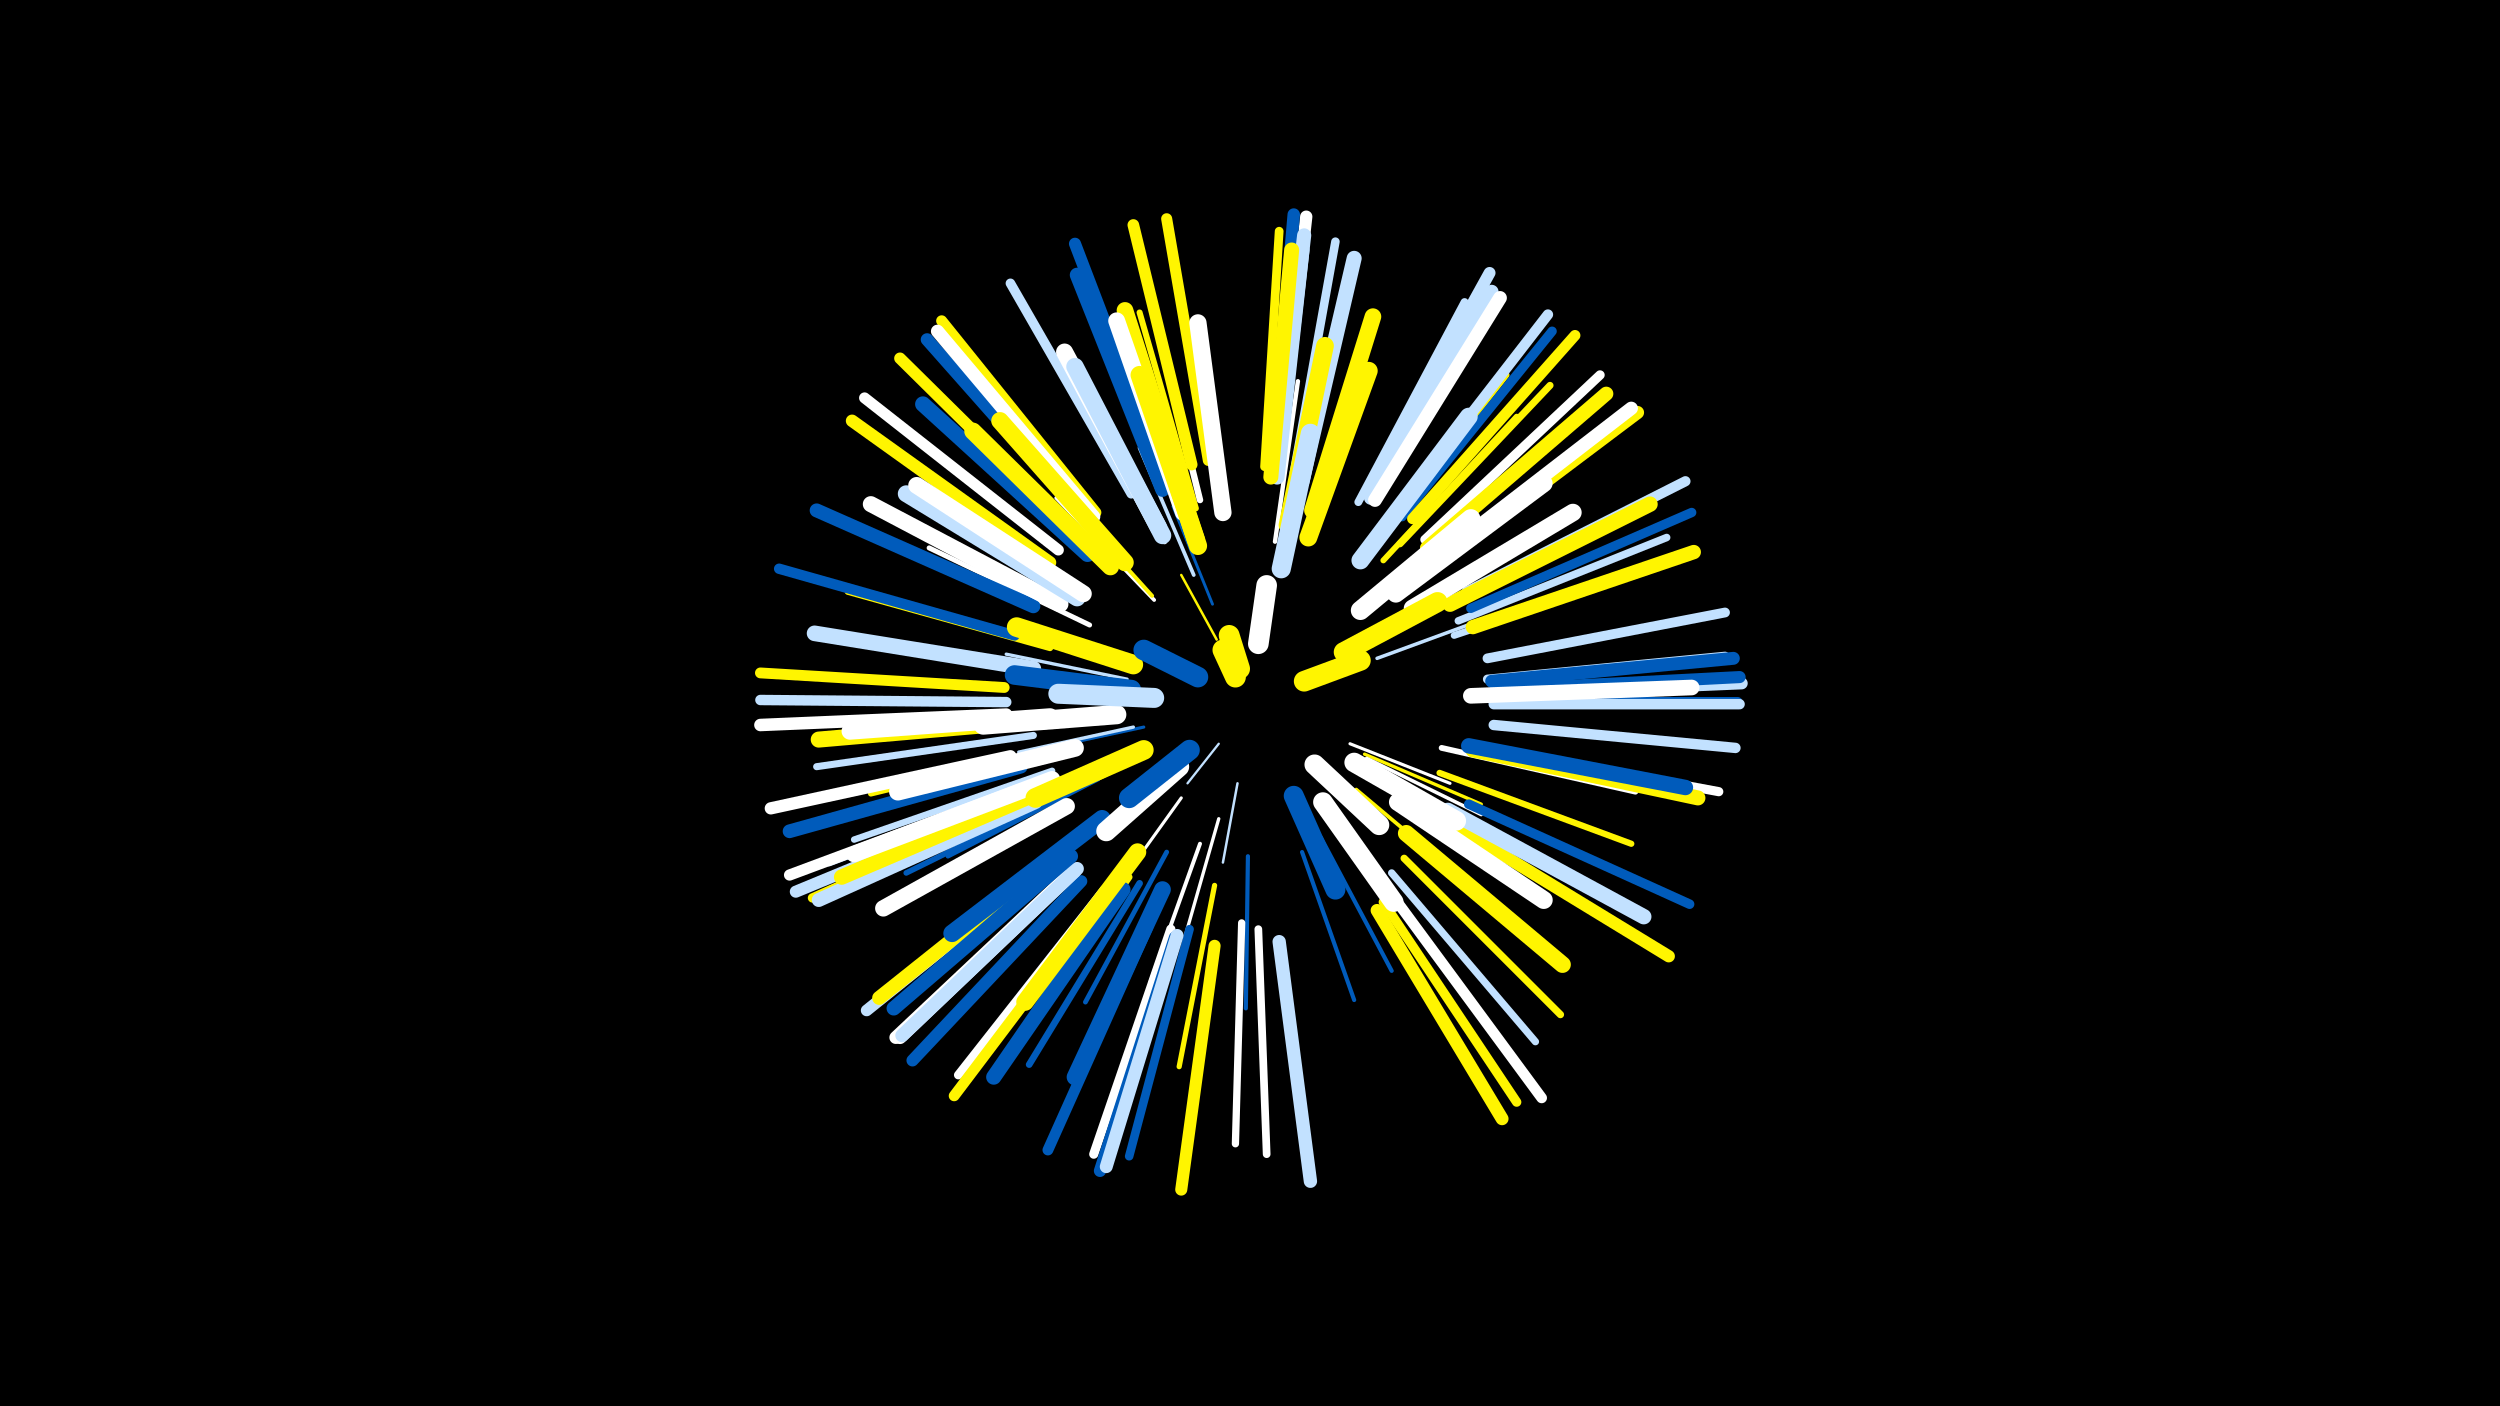 <svg width="1200" height="675" viewBox="-500 -500 1200 675" xmlns="http://www.w3.org/2000/svg"><path d="M-500-500h1200v675h-1200z" fill="#000"/><style>.sparkles path{stroke-linecap:round}</style><g class="sparkles"><path d="M85-143l-15 19" stroke-width="1.1" stroke="#c2e1ff2"/><path d="M84-193l-17-31" stroke-width="1.2" stroke="#fff5005"/><path d="M94-124l-7 38" stroke-width="1.2" stroke="#c2e1ff7"/><path d="M82-210l-19-47" stroke-width="1.4" stroke="#005bbbC"/><path d="M148-143l48 19" stroke-width="1.5" stroke="#fffC"/><path d="M49-151l-51 11" stroke-width="1.5" stroke="#005bbbD"/><path d="M67-117l-33 46" stroke-width="1.5" stroke="#fffF"/><path d="M44-151l-55 12" stroke-width="1.6" stroke="#c2e1ffF"/><path d="M49-137l-52 26" stroke-width="1.6" stroke="#fff500F"/><path d="M85-107l-16 56" stroke-width="1.6" stroke="#fff10"/><path d="M41-174l-58-12" stroke-width="1.6" stroke="#c2e1ff11"/><path d="M155-138l56 24" stroke-width="1.6" stroke="#fff50012"/><path d="M156-136l55 27" stroke-width="1.7" stroke="#fff12"/><path d="M161-184l60-22" stroke-width="1.7" stroke="#c2e1ff14"/><path d="M151-121l50 42" stroke-width="1.8" stroke="#fff50015"/><path d="M73-224l-26-61" stroke-width="1.8" stroke="#c2e1ff16"/><path d="M54-212l-47-49" stroke-width="1.8" stroke="#fff17"/><path d="M53-214l-46-51" stroke-width="1.9" stroke="#fff50018"/><path d="M76-95l-24 67" stroke-width="1.9" stroke="#fff19"/><path d="M134-98l34 64" stroke-width="2.0" stroke="#005bbb1A"/><path d="M99-89l-1 73" stroke-width="2.0" stroke="#005bbb1B"/><path d="M125-91l25 71" stroke-width="2.0" stroke="#005bbb1D"/><path d="M112-240l11-77" stroke-width="2.1" stroke="#fff20"/><path d="M115-240l15-78" stroke-width="2.2" stroke="#fff20"/><path d="M27-126l-72 37" stroke-width="2.2" stroke="#005bbb22"/><path d="M60-91l-39 72" stroke-width="2.3" stroke="#005bbb23"/><path d="M170-116l71 47" stroke-width="2.4" stroke="#fff50026"/><path d="M23-200l-77-37" stroke-width="2.4" stroke="#fff27"/><path d="M59-240l-42-77" stroke-width="2.5" stroke="#fff2A"/><path d="M83-75l-17 87" stroke-width="2.5" stroke="#fff5002B"/><path d="M18-122l-83 41" stroke-width="2.7" stroke="#005bbb2F"/><path d="M9-141l-91 22" stroke-width="2.7" stroke="#fff50031"/><path d="M164-231l64-69" stroke-width="2.8" stroke="#fff50032"/><path d="M192-141l93 21" stroke-width="2.8" stroke="#fff33"/><path d="M74-256l-27-94" stroke-width="2.9" stroke="#fff50037"/><path d="M191-129l92 34" stroke-width="3.0" stroke="#fff50037"/><path d="M4-189l-97-27" stroke-width="3.1" stroke="#fff5003B"/><path d="M161-241l62-79" stroke-width="3.1" stroke="#fff5003B"/><path d="M76-260l-24-97" stroke-width="3.1" stroke="#fff3B"/><path d="M5-130l-95 33" stroke-width="3.1" stroke="#c2e1ff3C"/><path d="M47-76l-53 87" stroke-width="3.2" stroke="#005bbb3E"/><path d="M42-79l-58 84" stroke-width="3.2" stroke="#fff5003F"/><path d="M198-195l99-33" stroke-width="3.3" stroke="#c2e1ff42"/><path d="M172-239l72-76" stroke-width="3.4" stroke="#fff50044"/><path d="M-4-147l-104 15" stroke-width="3.4" stroke="#c2e1ff44"/><path d="M174-88l75 75" stroke-width="3.5" stroke="#fff50045"/><path d="M96-57l-3 106" stroke-width="3.5" stroke="#fff46"/><path d="M168-81l69 81" stroke-width="3.5" stroke="#c2e1ff47"/><path d="M200-202l100-40" stroke-width="3.6" stroke="#c2e1ff4A"/><path d="M-1-124l-101 38" stroke-width="3.7" stroke="#c2e1ff4B"/><path d="M104-54l4 108" stroke-width="3.7" stroke="#fff4C"/><path d="M152-259l51-96" stroke-width="3.8" stroke="#c2e1ff4F"/><path d="M71-54l-29 109" stroke-width="4.1" stroke="#005bbb58"/><path d="M121-273l20-111" stroke-width="4.1" stroke="#c2e1ff58"/><path d="M30-73l-70 89" stroke-width="4.2" stroke="#fff5B"/><path d="M107-276l7-113" stroke-width="4.2" stroke="#fff5005C"/><path d="M212-141l113 21" stroke-width="4.4" stroke="#fff5F"/><path d="M62-54l-37 108" stroke-width="4.4" stroke="#fff60"/><path d="M214-174l114-11" stroke-width="4.4" stroke="#c2e1ff61"/><path d="M-5-116l-105 47" stroke-width="4.5" stroke="#fff50062"/><path d="M184-241l84-79" stroke-width="4.5" stroke="#fff63"/><path d="M164-67l64 96" stroke-width="4.5" stroke="#fff50063"/><path d="M173-252l72-89" stroke-width="4.5" stroke="#005bbb63"/><path d="M206-208l106-46" stroke-width="4.5" stroke="#005bbb64"/><path d="M43-263l-58-101" stroke-width="4.6" stroke="#c2e1ff66"/><path d="M205-114l106 48" stroke-width="4.6" stroke="#005bbb67"/><path d="M214-184l114-22" stroke-width="4.7" stroke="#c2e1ff68"/><path d="M217-163l117 0" stroke-width="4.9" stroke="#005bbb6E"/><path d="M204-216l105-53" stroke-width="4.9" stroke="#c2e1ff6F"/><path d="M217-152l116 11" stroke-width="5.0" stroke="#c2e1ff6F"/><path d="M-17-163l-118-1" stroke-width="5.0" stroke="#c2e1ff70"/><path d="M171-256l72-93" stroke-width="5.0" stroke="#c2e1ff72"/><path d="M217-162l118 0" stroke-width="5.0" stroke="#c2e1ff72"/><path d="M-13-195l-113-32" stroke-width="5.0" stroke="#005bbb72"/><path d="M170-68l70 95" stroke-width="5.1" stroke="#fff74"/><path d="M178-251l78-88" stroke-width="5.2" stroke="#fff50075"/><path d="M29-68l-71 94" stroke-width="5.2" stroke="#fff50075"/><path d="M51-55l-48 107" stroke-width="5.2" stroke="#005bbb76"/><path d="M-18-170l-117-7" stroke-width="5.2" stroke="#fff50078"/><path d="M8-236l-93-73" stroke-width="5.3" stroke="#fff78"/><path d="M26-254l-74-92" stroke-width="5.3" stroke="#fff50078"/><path d="M80-279l-20-116" stroke-width="5.3" stroke="#fff5007A"/><path d="M-11-121l-110 41" stroke-width="5.4" stroke="#fff7E"/><path d="M8-89l-92 74" stroke-width="5.6" stroke="#c2e1ff81"/><path d="M72-277l-28-115" stroke-width="5.6" stroke="#fff50081"/><path d="M16-245l-84-83" stroke-width="5.6" stroke="#fff50083"/><path d="M158-266l57-103" stroke-width="5.7" stroke="#c2e1ff84"/><path d="M218-167l118-5" stroke-width="5.8" stroke="#c2e1ff87"/><path d="M83-46l-16 117" stroke-width="5.8" stroke="#fff50087"/><path d="M58-273l-42-110" stroke-width="5.8" stroke="#005bbb88"/><path d="M218-169l117-6" stroke-width="5.8" stroke="#005bbb88"/><path d="M19-77l-81 86" stroke-width="5.8" stroke="#005bbb88"/><path d="M-9-117l-109 45" stroke-width="5.8" stroke="#c2e1ff88"/><path d="M64-50l-36 112" stroke-width="5.9" stroke="#005bbb89"/><path d="M-15-137l-115 25" stroke-width="5.9" stroke="#fff8B"/><path d="M114-279l13-117" stroke-width="5.9" stroke="#fff8B"/><path d="M201-102l100 61" stroke-width="5.9" stroke="#fff5008C"/><path d="M111-280l10-117" stroke-width="6.0" stroke="#005bbb8C"/><path d="M-17-157l-118 5" stroke-width="6.0" stroke="#fff8D"/><path d="M4-230l-95-68" stroke-width="6.0" stroke="#fff5008E"/><path d="M22-250l-77-87" stroke-width="6.1" stroke="#005bbb91"/><path d="M161-63l60 100" stroke-width="6.2" stroke="#fff50092"/><path d="M15-82l-85 80" stroke-width="6.2" stroke="#fff93"/><path d="M65-51l-34 111" stroke-width="6.2" stroke="#c2e1ff94"/><path d="M216-173l116-11" stroke-width="6.2" stroke="#005bbb94"/><path d="M25-252l-75-89" stroke-width="6.3" stroke="#fff94"/><path d="M193-232l93-70" stroke-width="6.3" stroke="#fff50095"/><path d="M16-82l-84 80" stroke-width="6.3" stroke="#fff95"/><path d="M114-48l15 115" stroke-width="6.4" stroke="#c2e1ff99"/><path d="M191-233l92-71" stroke-width="6.4" stroke="#fff99"/><path d="M17-83l-84 80" stroke-width="6.5" stroke="#c2e1ff9B"/><path d="M-10-132l-111 31" stroke-width="6.6" stroke="#005bbb9E"/><path d="M158-261l58-99" stroke-width="6.6" stroke="#c2e1ff9F"/><path d="M160-260l60-97" stroke-width="6.6" stroke="#fff9F"/><path d="M11-92l-89 71" stroke-width="6.7" stroke="#fff500A1"/><path d="M-4-209l-104-46" stroke-width="6.7" stroke="#005bbbA1"/><path d="M-3-115l-104 47" stroke-width="6.7" stroke="#c2e1ffA2"/><path d="M113-275l13-112" stroke-width="6.8" stroke="#c2e1ffA4"/><path d="M185-237l86-74" stroke-width="6.8" stroke="#fff500A4"/><path d="M207-199l106-36" stroke-width="6.9" stroke="#fff500A6"/><path d="M14-89l-85 73" stroke-width="6.9" stroke="#005bbbA6"/><path d="M58-265l-41-103" stroke-width="7.0" stroke="#005bbbAA"/><path d="M207-140l108 23" stroke-width="7.2" stroke="#fff500AE"/><path d="M125-269l25-107" stroke-width="7.2" stroke="#c2e1ffAE"/><path d="M113-271l12-109" stroke-width="7.2" stroke="#c2e1ffAF"/><path d="M110-271l10-109" stroke-width="7.2" stroke="#fff500B0"/><path d="M39-73l-62 90" stroke-width="7.3" stroke="#005bbbB1"/><path d="M195-111l94 51" stroke-width="7.4" stroke="#c2e1ffB3"/><path d="M196-210l96-48" stroke-width="7.4" stroke="#fff500B4"/><path d="M205-142l104 20" stroke-width="7.4" stroke="#005bbbB6"/><path d="M2-121l-98 42" stroke-width="7.4" stroke="#fff500B6"/><path d="M22-234l-79-72" stroke-width="7.5" stroke="#005bbbB6"/><path d="M206-166l106-4" stroke-width="7.5" stroke="#fffB7"/><path d="M-4-179l-105-17" stroke-width="7.5" stroke="#c2e1ffB8"/><path d="M-3-154l-104 9" stroke-width="7.7" stroke="#fff500BC"/><path d="M9-210l-91-48" stroke-width="7.7" stroke="#fffBE"/><path d="M5-126l-95 36" stroke-width="7.8" stroke="#fffC0"/><path d="M12-113l-88 49" stroke-width="7.9" stroke="#fffC2"/><path d="M58-73l-42 90" stroke-width="8.0" stroke="#005bbbC4"/><path d="M70-257l-30-94" stroke-width="8.0" stroke="#fff500C5"/><path d="M130-255l29-93" stroke-width="8.0" stroke="#fff500C7"/><path d="M175-100l75 63" stroke-width="8.0" stroke="#fff500C7"/><path d="M68-254l-32-92" stroke-width="8.1" stroke="#fffC8"/><path d="M17-213l-82-50" stroke-width="8.1" stroke="#c2e1ffC8"/><path d="M4-156l-96 7" stroke-width="8.1" stroke="#fffC9"/><path d="M20-215l-80-52" stroke-width="8.1" stroke="#fffCA"/><path d="M56-247l-45-84" stroke-width="8.2" stroke="#fffCB"/><path d="M33-228l-66-65" stroke-width="8.3" stroke="#fff500CE"/><path d="M87-254l-12-91" stroke-width="8.3" stroke="#fffCF"/><path d="M58-243l-42-81" stroke-width="8.4" stroke="#c2e1ffD0"/><path d="M40-230l-60-68" stroke-width="8.4" stroke="#fff500D1"/><path d="M29-107l-72 55" stroke-width="8.4" stroke="#005bbbD1"/><path d="M178-208l77-46" stroke-width="8.4" stroke="#fffD2"/><path d="M46-91l-54 72" stroke-width="8.4" stroke="#fff500D2"/><path d="M170-215l71-53" stroke-width="8.5" stroke="#fffD4"/><path d="M118-248l18-86" stroke-width="8.5" stroke="#fff500D5"/><path d="M16-141l-85 21" stroke-width="8.5" stroke="#fffD5"/><path d="M153-231l52-69" stroke-width="8.6" stroke="#c2e1ffD6"/><path d="M171-115l70 47" stroke-width="8.6" stroke="#fffD8"/><path d="M128-242l29-80" stroke-width="8.6" stroke="#fff500D8"/><path d="M74-241l-27-79" stroke-width="8.7" stroke="#fff500DA"/><path d="M75-238l-25-76" stroke-width="8.8" stroke="#fff500DD"/><path d="M153-207l53-44" stroke-width="9.2" stroke="#fffE7"/><path d="M115-227l14-65" stroke-width="9.2" stroke="#c2e1ffE9"/><path d="M36-157l-64 5" stroke-width="9.3" stroke="#fffEA"/><path d="M135-115l34 48" stroke-width="9.4" stroke="#fffED"/><path d="M44-181l-56-18" stroke-width="9.4" stroke="#fff500EE"/><path d="M150-134l49 28" stroke-width="9.4" stroke="#fffEF"/><path d="M43-169l-56-7" stroke-width="9.4" stroke="#005bbbEF"/><path d="M49-140l-52 23" stroke-width="9.5" stroke="#fff500EF"/><path d="M145-187l45-24" stroke-width="9.6" stroke="#fff500F2"/><path d="M121-118l20 45" stroke-width="9.6" stroke="#005bbbF3"/><path d="M54-165l-46-2" stroke-width="9.6" stroke="#c2e1ffF4"/><path d="M66-132l-35 31" stroke-width="9.6" stroke="#fffF4"/><path d="M131-133l31 29" stroke-width="9.7" stroke="#fffF6"/><path d="M71-140l-29 23" stroke-width="9.8" stroke="#005bbbF8"/><path d="M104-191l4-28" stroke-width="9.9" stroke="#fffFB"/><path d="M75-175l-26-13" stroke-width="9.9" stroke="#005bbbFB"/><path d="M126-173l27-10" stroke-width="9.9" stroke="#fff500FB"/><path d="M95-179l-5-16" stroke-width="10.0" stroke="#fff500FD"/><path d="M93-175l-6-13" stroke-width="10.0" stroke="#fff500FE"/></g></svg>